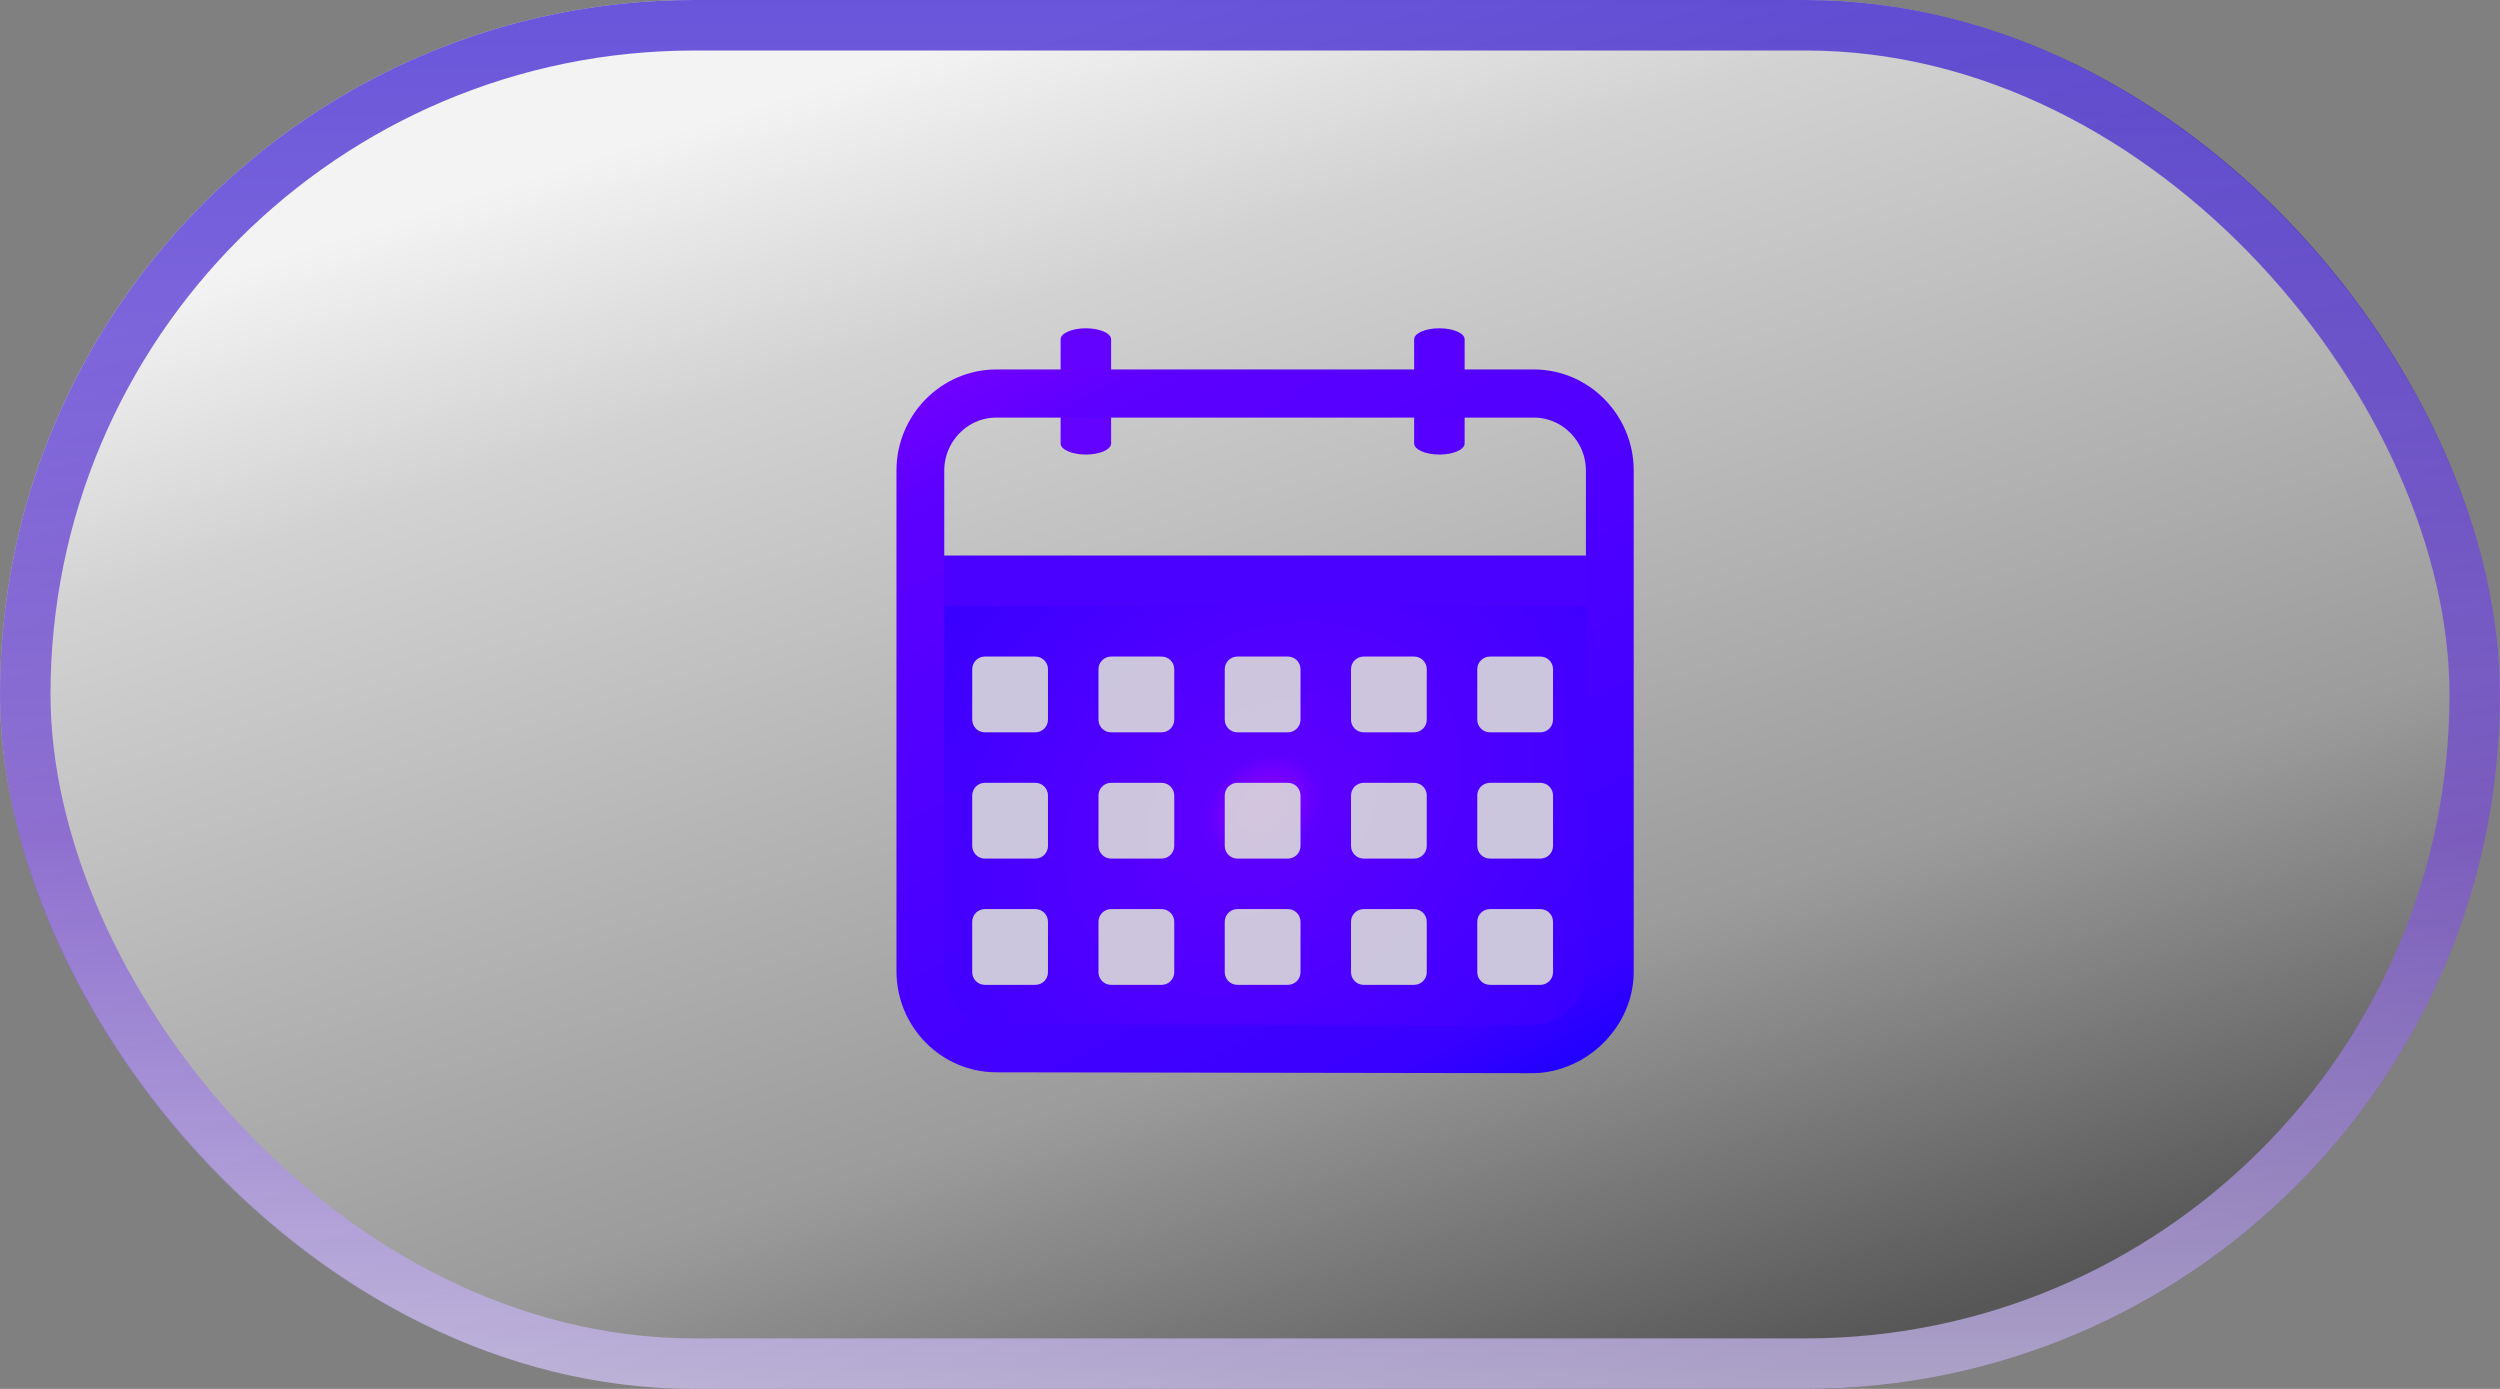 <svg width="99" height="55" viewBox="0 0 99 55" fill="none" xmlns="http://www.w3.org/2000/svg">
<rect x="0" y="0" width="99" height="55" fill="#808080" stroke="none"/>
<rect width="99" height="55" rx="27.5" fill="url(#paint0_linear_215_33)" fill-opacity="0.9"/>
<rect x="1" y="1" width="97" height="53" rx="26.5" stroke="url(#paint1_linear_215_33)" stroke-opacity="0.7" stroke-width="2"/>
<g style="mix-blend-mode:hard-light">
<rect x="37" y="23" width="26" height="18" fill="url(#paint2_radial_215_33)"/>
<path fill-rule="evenodd" clip-rule="evenodd" d="M58.5 36.5C58.5 36.224 58.724 36 59 36H61C61.276 36 61.5 36.224 61.5 36.5V38.5C61.5 38.776 61.276 39 61 39H59C58.724 39 58.5 38.776 58.5 38.5V36.5Z" fill="url(#paint3_linear_215_33)" fill-opacity="0.9"/>
<path fill-rule="evenodd" clip-rule="evenodd" d="M53.5 36.5C53.5 36.224 53.724 36 54 36H56C56.276 36 56.5 36.224 56.5 36.5V38.5C56.5 38.776 56.276 39 56 39H54C53.724 39 53.5 38.776 53.5 38.5V36.5Z" fill="url(#paint4_linear_215_33)" fill-opacity="0.9"/>
<path fill-rule="evenodd" clip-rule="evenodd" d="M48.5 36.5C48.5 36.224 48.724 36 49 36H51C51.276 36 51.5 36.224 51.5 36.5V38.5C51.5 38.776 51.276 39 51 39H49C48.724 39 48.5 38.776 48.5 38.5V36.5Z" fill="url(#paint5_linear_215_33)" fill-opacity="0.9"/>
<path fill-rule="evenodd" clip-rule="evenodd" d="M43.5 36.5C43.5 36.224 43.724 36 44 36H46C46.276 36 46.5 36.224 46.5 36.5V38.5C46.5 38.776 46.276 39 46 39H44C43.724 39 43.5 38.776 43.5 38.5V36.5Z" fill="url(#paint6_linear_215_33)" fill-opacity="0.9"/>
<path fill-rule="evenodd" clip-rule="evenodd" d="M38.5 36.5C38.5 36.224 38.724 36 39 36H41C41.276 36 41.5 36.224 41.5 36.5V38.5C41.5 38.776 41.276 39 41 39H39C38.724 39 38.5 38.776 38.5 38.5V36.5Z" fill="url(#paint7_linear_215_33)" fill-opacity="0.9"/>
<path fill-rule="evenodd" clip-rule="evenodd" d="M58.5 31.5C58.5 31.224 58.724 31 59 31H61C61.276 31 61.5 31.224 61.5 31.5V33.5C61.5 33.776 61.276 34 61 34H59C58.724 34 58.5 33.776 58.5 33.5V31.5Z" fill="url(#paint8_linear_215_33)" fill-opacity="0.9"/>
<path fill-rule="evenodd" clip-rule="evenodd" d="M53.5 31.5C53.5 31.224 53.724 31 54 31H56C56.276 31 56.5 31.224 56.5 31.5V33.5C56.5 33.776 56.276 34 56 34H54C53.724 34 53.5 33.776 53.5 33.5V31.5Z" fill="url(#paint9_linear_215_33)" fill-opacity="0.9"/>
<path fill-rule="evenodd" clip-rule="evenodd" d="M48.5 31.5C48.5 31.224 48.724 31 49 31H51C51.276 31 51.5 31.224 51.5 31.5V33.5C51.5 33.776 51.276 34 51 34H49C48.724 34 48.5 33.776 48.5 33.5V31.5Z" fill="url(#paint10_linear_215_33)" fill-opacity="0.9"/>
<path fill-rule="evenodd" clip-rule="evenodd" d="M43.5 31.5C43.5 31.224 43.724 31 44 31H46C46.276 31 46.5 31.224 46.5 31.5V33.5C46.5 33.776 46.276 34 46 34H44C43.724 34 43.5 33.776 43.5 33.5V31.5Z" fill="url(#paint11_linear_215_33)" fill-opacity="0.9"/>
<path fill-rule="evenodd" clip-rule="evenodd" d="M38.5 31.5C38.5 31.224 38.724 31 39 31H41C41.276 31 41.5 31.224 41.5 31.5V33.5C41.5 33.776 41.276 34 41 34H39C38.724 34 38.5 33.776 38.5 33.5V31.5Z" fill="url(#paint12_linear_215_33)" fill-opacity="0.9"/>
<path fill-rule="evenodd" clip-rule="evenodd" d="M58.5 26.5C58.5 26.224 58.724 26 59 26H61C61.276 26 61.5 26.224 61.5 26.5V28.5C61.5 28.776 61.276 29 61 29H59C58.724 29 58.5 28.776 58.5 28.5V26.5Z" fill="url(#paint13_linear_215_33)" fill-opacity="0.9"/>
<path fill-rule="evenodd" clip-rule="evenodd" d="M53.5 26.5C53.5 26.224 53.724 26 54 26H56C56.276 26 56.5 26.224 56.5 26.5V28.5C56.5 28.776 56.276 29 56 29H54C53.724 29 53.5 28.776 53.5 28.5V26.5Z" fill="url(#paint14_linear_215_33)" fill-opacity="0.9"/>
<path fill-rule="evenodd" clip-rule="evenodd" d="M48.5 26.5C48.5 26.224 48.724 26 49 26H51C51.276 26 51.5 26.224 51.5 26.5V28.5C51.5 28.776 51.276 29 51 29H49C48.724 29 48.5 28.776 48.5 28.5V26.5Z" fill="url(#paint15_linear_215_33)" fill-opacity="0.9"/>
<path fill-rule="evenodd" clip-rule="evenodd" d="M43.5 26.5C43.5 26.224 43.724 26 44 26H46C46.276 26 46.5 26.224 46.5 26.5V28.5C46.5 28.776 46.276 29 46 29H44C43.724 29 43.5 28.776 43.5 28.5V26.5Z" fill="url(#paint16_linear_215_33)" fill-opacity="0.9"/>
<path fill-rule="evenodd" clip-rule="evenodd" d="M38.5 26.5C38.5 26.224 38.724 26 39 26H41C41.276 26 41.5 26.224 41.5 26.5V28.5C41.5 28.776 41.276 29 41 29H39C38.724 29 38.5 28.776 38.5 28.5V26.5Z" fill="url(#paint17_linear_215_33)" fill-opacity="0.9"/>
<path d="M56 13.438C56 13.196 56.448 13 57 13C57.552 13 58 13.196 58 13.438V17.561C58 17.804 57.552 18 57 18C56.448 18 56 17.804 56 17.561V13.438Z" fill="#5601FF"/>
<path d="M42 13.438C42 13.196 42.448 13 43 13C43.552 13 44 13.196 44 13.438V17.561C44 17.804 43.552 18 43 18C42.448 18 42 17.804 42 17.561V13.438Z" fill="#6302FF"/>
<path d="M36.443 24C36.199 24 36 23.552 36 23C36 22.448 36.199 22 36.443 22H63.557C63.801 22 64 22.448 64 23C64 23.552 63.801 24 63.557 24H36.443Z" fill="#4A01FF"/>
<path d="M37.644 40.293C38.11 40.765 38.75 41.059 39.452 41.06L60.651 41.096V41.094C61.358 41.094 62.026 40.789 62.516 40.304C62.996 39.829 63.302 39.182 63.302 38.48V18.634C63.302 17.921 63.014 17.271 62.55 16.8C62.086 16.329 61.446 16.037 60.743 16.037H39.452C38.749 16.037 38.109 16.329 37.645 16.8C37.181 17.271 36.893 17.921 36.893 18.634V38.461C36.893 39.175 37.181 39.823 37.644 40.293ZM39.452 41.963C38.501 41.961 37.637 41.567 37.013 40.934C36.388 40.299 36 39.425 36 38.461V18.634C36 17.67 36.388 16.794 37.014 16.16C37.639 15.525 38.502 15.131 39.452 15.131H60.743C61.693 15.131 62.556 15.525 63.181 16.16C63.807 16.794 64.195 17.67 64.195 18.634V38.48C64.195 39.435 63.783 40.313 63.136 40.952C62.486 41.596 61.596 42 60.651 42V41.998L39.452 41.963Z" stroke="url(#paint18_linear_215_33)"/>
</g>
<defs>
<linearGradient id="paint0_linear_215_33" x1="43.65" y1="-8.03037e-07" x2="61.667" y2="56.999" gradientUnits="userSpaceOnUse">
<stop stop-color="white"/>
<stop offset="0.176" stop-color="#DBDBDB"/>
<stop offset="0.697" stop-color="#9E9E9E"/>
<stop offset="1" stop-color="#535252"/>
</linearGradient>
<linearGradient id="paint1_linear_215_33" x1="49.5" y1="0" x2="49.5" y2="55" gradientUnits="userSpaceOnUse">
<stop stop-color="#2E13D0"/>
<stop offset="0.604" stop-color="#784CD6"/>
<stop offset="1" stop-color="#D2C5F8"/>
</linearGradient>
<radialGradient id="paint2_radial_215_33" cx="0" cy="0" r="1" gradientUnits="userSpaceOnUse" gradientTransform="translate(50 32) rotate(-37.972) scale(52.01 40.907)">
<stop stop-color="#9E00FF"/>
<stop offset="0.047" stop-color="#5C00FF"/>
<stop offset="0.347" stop-color="#3900FF"/>
<stop offset="1" stop-color="#0500FF"/>
</radialGradient>
<linearGradient id="paint3_linear_215_33" x1="59.823" y1="39" x2="61.293" y2="36.417" gradientUnits="userSpaceOnUse">
<stop offset="0.176" stop-color="#DBDBDB"/>
</linearGradient>
<linearGradient id="paint4_linear_215_33" x1="54.823" y1="39" x2="56.293" y2="36.417" gradientUnits="userSpaceOnUse">
<stop offset="0.176" stop-color="#DBDBDB"/>
</linearGradient>
<linearGradient id="paint5_linear_215_33" x1="49.823" y1="39" x2="51.293" y2="36.417" gradientUnits="userSpaceOnUse">
<stop offset="0.176" stop-color="#DBDBDB"/>
</linearGradient>
<linearGradient id="paint6_linear_215_33" x1="44.823" y1="39" x2="46.293" y2="36.417" gradientUnits="userSpaceOnUse">
<stop offset="0.176" stop-color="#DBDBDB"/>
</linearGradient>
<linearGradient id="paint7_linear_215_33" x1="39.823" y1="39" x2="41.293" y2="36.417" gradientUnits="userSpaceOnUse">
<stop offset="0.176" stop-color="#DBDBDB"/>
</linearGradient>
<linearGradient id="paint8_linear_215_33" x1="59.823" y1="34" x2="61.293" y2="31.417" gradientUnits="userSpaceOnUse">
<stop offset="0.176" stop-color="#DBDBDB"/>
</linearGradient>
<linearGradient id="paint9_linear_215_33" x1="54.823" y1="34" x2="56.293" y2="31.417" gradientUnits="userSpaceOnUse">
<stop offset="0.176" stop-color="#DBDBDB"/>
</linearGradient>
<linearGradient id="paint10_linear_215_33" x1="49.823" y1="34" x2="51.293" y2="31.417" gradientUnits="userSpaceOnUse">
<stop offset="0.176" stop-color="#DBDBDB"/>
</linearGradient>
<linearGradient id="paint11_linear_215_33" x1="44.823" y1="34" x2="46.293" y2="31.417" gradientUnits="userSpaceOnUse">
<stop offset="0.176" stop-color="#DBDBDB"/>
</linearGradient>
<linearGradient id="paint12_linear_215_33" x1="39.823" y1="34" x2="41.293" y2="31.417" gradientUnits="userSpaceOnUse">
<stop offset="0.176" stop-color="#DBDBDB"/>
</linearGradient>
<linearGradient id="paint13_linear_215_33" x1="59.823" y1="29" x2="61.293" y2="26.417" gradientUnits="userSpaceOnUse">
<stop offset="0.176" stop-color="#DBDBDB"/>
</linearGradient>
<linearGradient id="paint14_linear_215_33" x1="54.823" y1="29" x2="56.293" y2="26.417" gradientUnits="userSpaceOnUse">
<stop offset="0.176" stop-color="#DBDBDB"/>
</linearGradient>
<linearGradient id="paint15_linear_215_33" x1="49.823" y1="29" x2="51.293" y2="26.417" gradientUnits="userSpaceOnUse">
<stop offset="0.176" stop-color="#DBDBDB"/>
</linearGradient>
<linearGradient id="paint16_linear_215_33" x1="44.823" y1="29" x2="46.293" y2="26.417" gradientUnits="userSpaceOnUse">
<stop offset="0.176" stop-color="#DBDBDB"/>
</linearGradient>
<linearGradient id="paint17_linear_215_33" x1="39.823" y1="29" x2="41.293" y2="26.417" gradientUnits="userSpaceOnUse">
<stop offset="0.176" stop-color="#DBDBDB"/>
</linearGradient>
<linearGradient id="paint18_linear_215_33" x1="31" y1="8.5" x2="52.732" y2="50.826" gradientUnits="userSpaceOnUse">
<stop stop-color="#9E00FF"/>
<stop offset="0.264" stop-color="#5C00FF"/>
<stop offset="0.864" stop-color="#3900FF"/>
<stop offset="1" stop-color="#0500FF"/>
</linearGradient>
</defs>
</svg>
